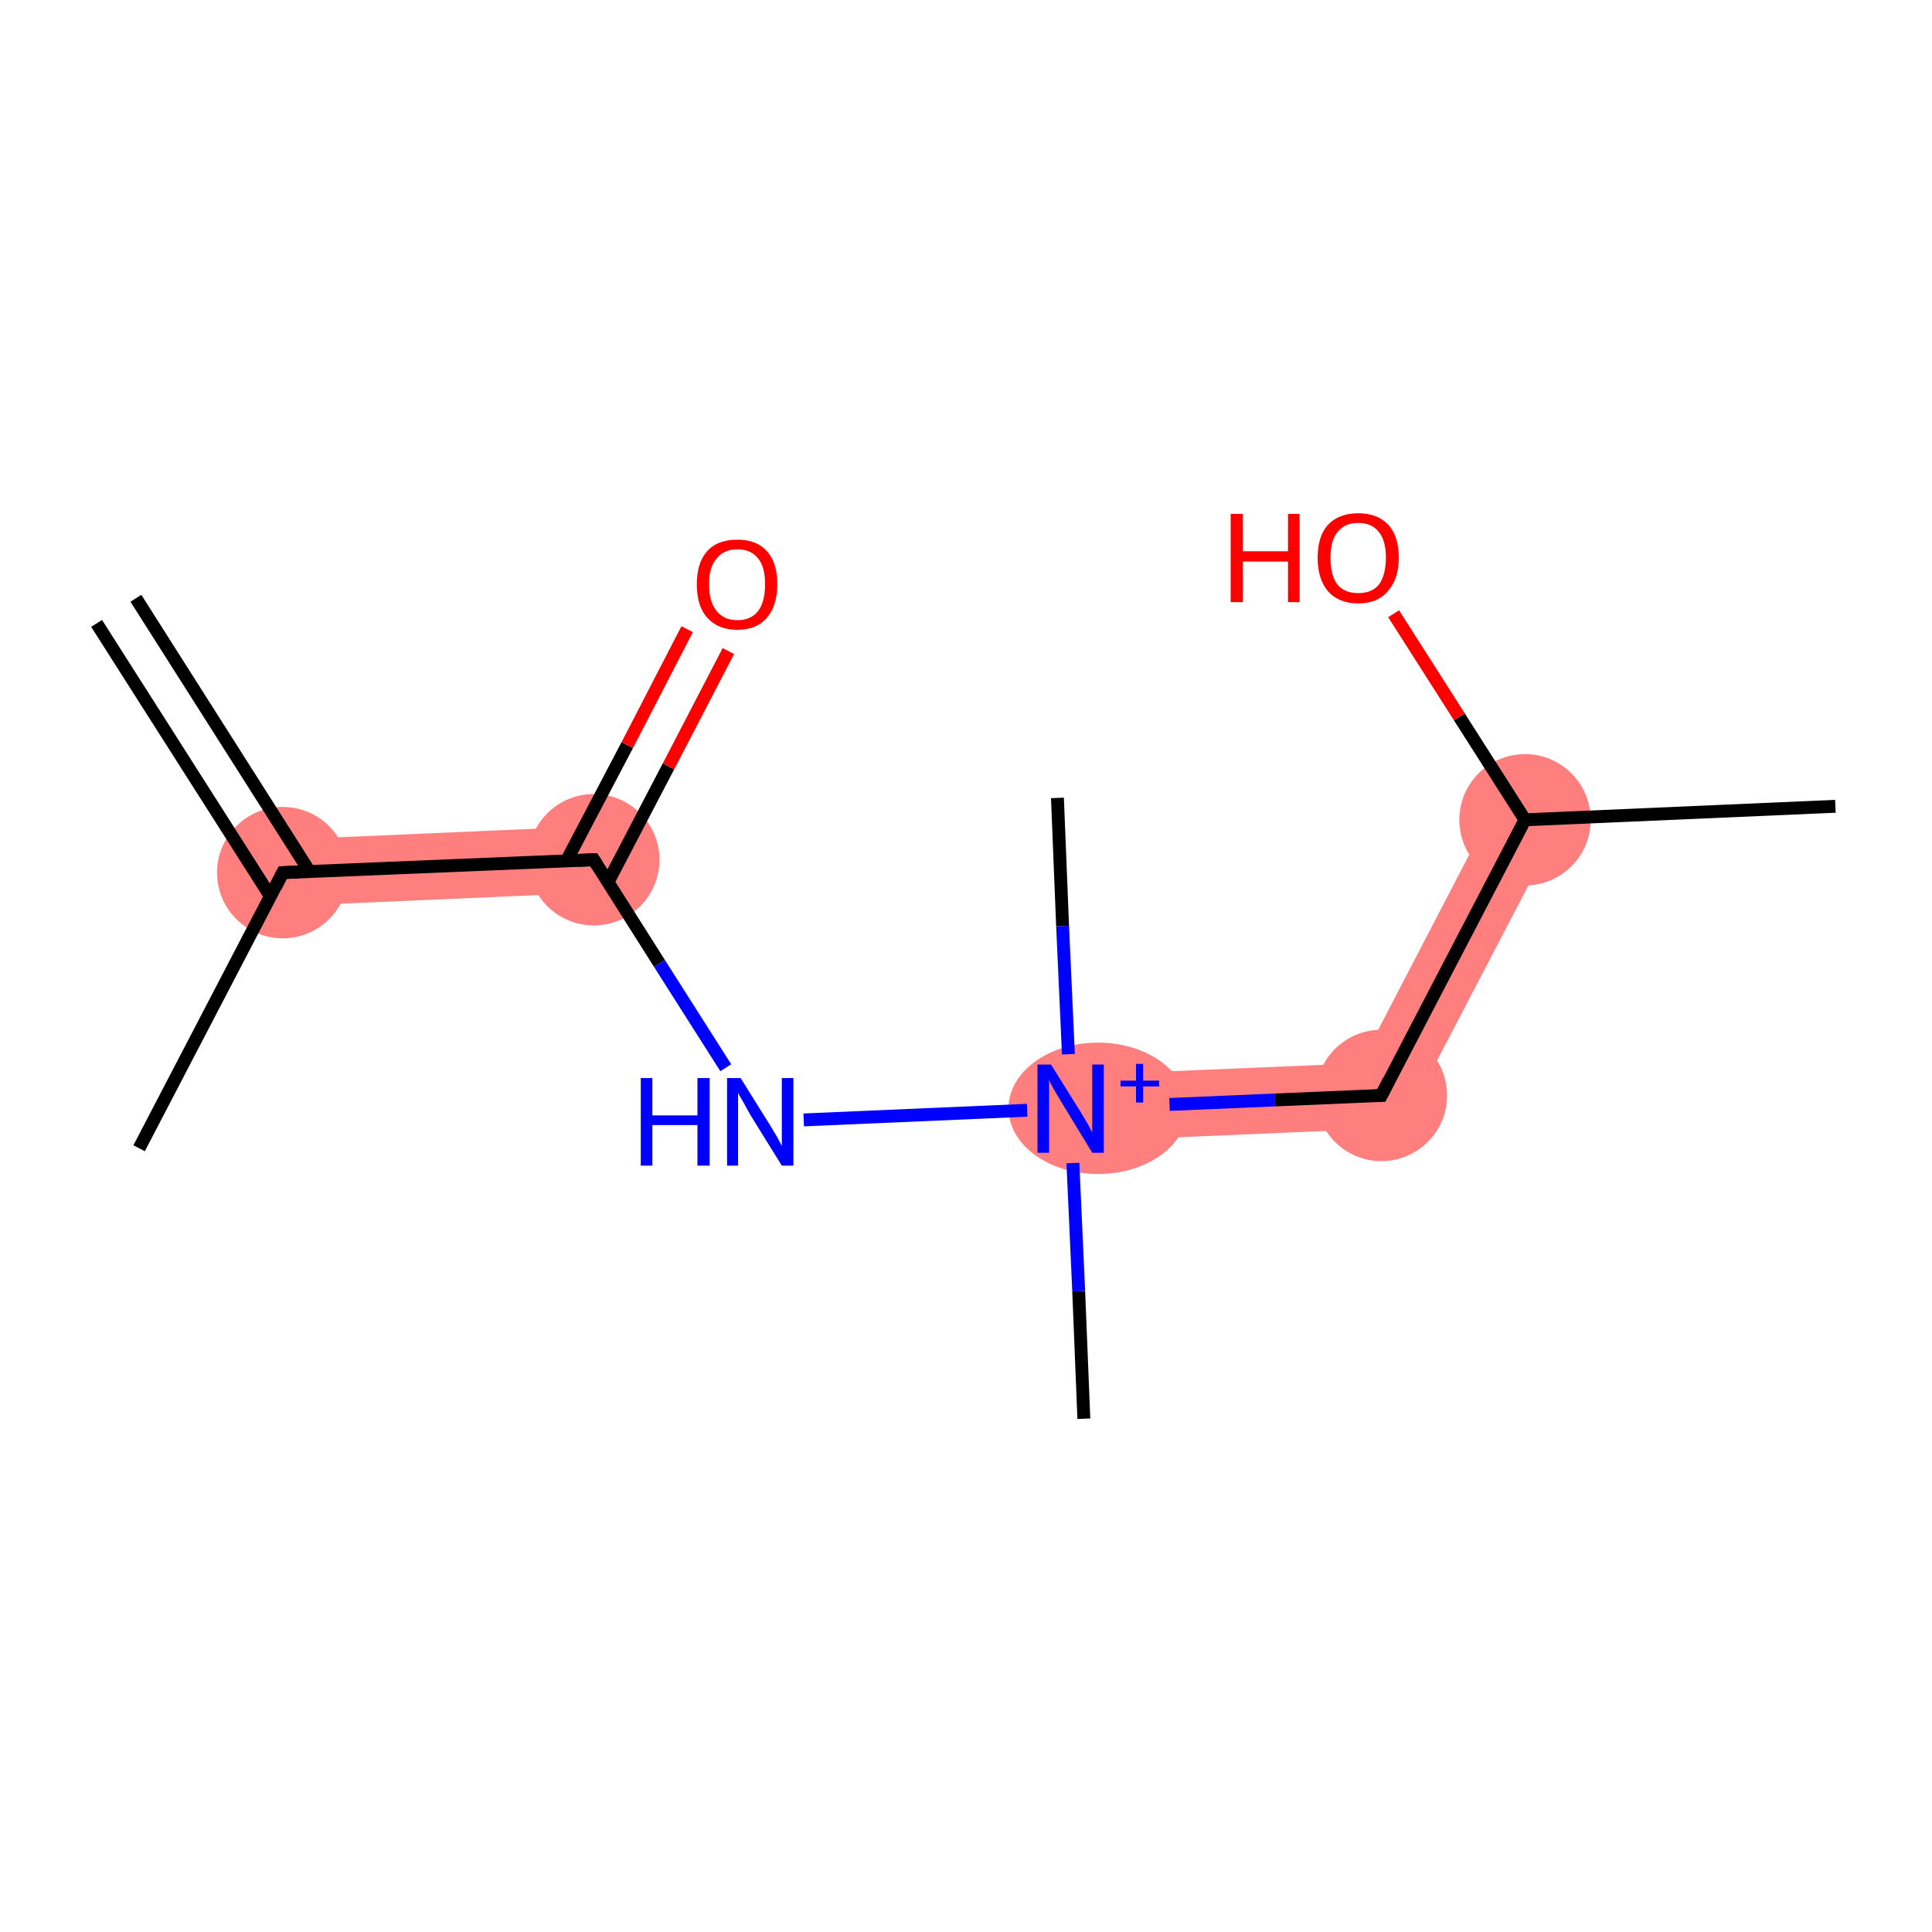 <?xml version='1.0' encoding='iso-8859-1'?>
<svg version='1.1' baseProfile='full'
              xmlns='http://www.w3.org/2000/svg'
                      xmlns:rdkit='http://www.rdkit.org/xml'
                      xmlns:xlink='http://www.w3.org/1999/xlink'
                  xml:space='preserve'
width='300px' height='300px' viewBox='0 0 300 300'>
<!-- END OF HEADER -->
<rect style='opacity:1.0;fill:#FFFFFF;stroke:none' width='300.0' height='300.0' x='0.0' y='0.0'> </rect>
<path class='bond-2 atom-1 atom-3' d='M 91.9,128.3 L 92.4,138.6 L 44.2,140.7 L 43.7,130.4 Z' style='fill:#FF7F7F;fill-rule:evenodd;fill-opacity:1;stroke:#FF7F7F;stroke-width:0.0px;stroke-linecap:butt;stroke-linejoin:miter;stroke-opacity:1;' />
<path class='bond-8 atom-6 atom-9' d='M 211.3,165.1 L 217.7,175.1 L 166.5,177.3 L 166.0,167.0 Z' style='fill:#FF7F7F;fill-rule:evenodd;fill-opacity:1;stroke:#FF7F7F;stroke-width:0.0px;stroke-linecap:butt;stroke-linejoin:miter;stroke-opacity:1;' />
<path class='bond-9 atom-9 atom-10' d='M 232.2,124.9 L 241.4,129.7 L 217.7,175.1 L 211.3,165.1 Z' style='fill:#FF7F7F;fill-rule:evenodd;fill-opacity:1;stroke:#FF7F7F;stroke-width:0.0px;stroke-linecap:butt;stroke-linejoin:miter;stroke-opacity:1;' />
<ellipse cx='43.9' cy='135.5' rx='9.7' ry='9.7' class='atom-1'  style='fill:#FF7F7F;fill-rule:evenodd;stroke:#FF7F7F;stroke-width:1.0px;stroke-linecap:butt;stroke-linejoin:miter;stroke-opacity:1' />
<ellipse cx='92.2' cy='133.5' rx='9.7' ry='9.7' class='atom-3'  style='fill:#FF7F7F;fill-rule:evenodd;stroke:#FF7F7F;stroke-width:1.0px;stroke-linecap:butt;stroke-linejoin:miter;stroke-opacity:1' />
<ellipse cx='170.5' cy='172.1' rx='13.4' ry='9.7' class='atom-6'  style='fill:#FF7F7F;fill-rule:evenodd;stroke:#FF7F7F;stroke-width:1.0px;stroke-linecap:butt;stroke-linejoin:miter;stroke-opacity:1' />
<ellipse cx='214.5' cy='170.1' rx='9.7' ry='9.7' class='atom-9'  style='fill:#FF7F7F;fill-rule:evenodd;stroke:#FF7F7F;stroke-width:1.0px;stroke-linecap:butt;stroke-linejoin:miter;stroke-opacity:1' />
<ellipse cx='236.8' cy='127.3' rx='9.7' ry='9.7' class='atom-10'  style='fill:#FF7F7F;fill-rule:evenodd;stroke:#FF7F7F;stroke-width:1.0px;stroke-linecap:butt;stroke-linejoin:miter;stroke-opacity:1' />
<path class='bond-0 atom-0 atom-1' d='M 21.1,92.9 L 48.1,135.4' style='fill:none;fill-rule:evenodd;stroke:#000000;stroke-width:2.0px;stroke-linecap:butt;stroke-linejoin:miter;stroke-opacity:1' />
<path class='bond-0 atom-0 atom-1' d='M 15.0,96.8 L 42.0,139.2' style='fill:none;fill-rule:evenodd;stroke:#000000;stroke-width:2.0px;stroke-linecap:butt;stroke-linejoin:miter;stroke-opacity:1' />
<path class='bond-1 atom-1 atom-2' d='M 43.9,135.5 L 21.6,178.3' style='fill:none;fill-rule:evenodd;stroke:#000000;stroke-width:2.0px;stroke-linecap:butt;stroke-linejoin:miter;stroke-opacity:1' />
<path class='bond-2 atom-1 atom-3' d='M 43.9,135.5 L 92.2,133.5' style='fill:none;fill-rule:evenodd;stroke:#000000;stroke-width:2.0px;stroke-linecap:butt;stroke-linejoin:miter;stroke-opacity:1' />
<path class='bond-3 atom-3 atom-4' d='M 94.4,137.0 L 103.8,119.0' style='fill:none;fill-rule:evenodd;stroke:#000000;stroke-width:2.0px;stroke-linecap:butt;stroke-linejoin:miter;stroke-opacity:1' />
<path class='bond-3 atom-3 atom-4' d='M 103.8,119.0 L 113.1,101.1' style='fill:none;fill-rule:evenodd;stroke:#FF0000;stroke-width:2.0px;stroke-linecap:butt;stroke-linejoin:miter;stroke-opacity:1' />
<path class='bond-3 atom-3 atom-4' d='M 88.0,133.6 L 97.4,115.7' style='fill:none;fill-rule:evenodd;stroke:#000000;stroke-width:2.0px;stroke-linecap:butt;stroke-linejoin:miter;stroke-opacity:1' />
<path class='bond-3 atom-3 atom-4' d='M 97.4,115.7 L 106.7,97.7' style='fill:none;fill-rule:evenodd;stroke:#FF0000;stroke-width:2.0px;stroke-linecap:butt;stroke-linejoin:miter;stroke-opacity:1' />
<path class='bond-4 atom-3 atom-5' d='M 92.2,133.5 L 102.4,149.6' style='fill:none;fill-rule:evenodd;stroke:#000000;stroke-width:2.0px;stroke-linecap:butt;stroke-linejoin:miter;stroke-opacity:1' />
<path class='bond-4 atom-3 atom-5' d='M 102.4,149.6 L 112.7,165.8' style='fill:none;fill-rule:evenodd;stroke:#0000FF;stroke-width:2.0px;stroke-linecap:butt;stroke-linejoin:miter;stroke-opacity:1' />
<path class='bond-5 atom-5 atom-6' d='M 124.8,173.9 L 159.5,172.4' style='fill:none;fill-rule:evenodd;stroke:#0000FF;stroke-width:2.0px;stroke-linecap:butt;stroke-linejoin:miter;stroke-opacity:1' />
<path class='bond-6 atom-6 atom-7' d='M 166.6,180.6 L 167.5,200.5' style='fill:none;fill-rule:evenodd;stroke:#0000FF;stroke-width:2.0px;stroke-linecap:butt;stroke-linejoin:miter;stroke-opacity:1' />
<path class='bond-6 atom-6 atom-7' d='M 167.5,200.5 L 168.3,220.3' style='fill:none;fill-rule:evenodd;stroke:#000000;stroke-width:2.0px;stroke-linecap:butt;stroke-linejoin:miter;stroke-opacity:1' />
<path class='bond-7 atom-6 atom-8' d='M 165.9,163.7 L 165.0,143.8' style='fill:none;fill-rule:evenodd;stroke:#0000FF;stroke-width:2.0px;stroke-linecap:butt;stroke-linejoin:miter;stroke-opacity:1' />
<path class='bond-7 atom-6 atom-8' d='M 165.0,143.8 L 164.2,123.9' style='fill:none;fill-rule:evenodd;stroke:#000000;stroke-width:2.0px;stroke-linecap:butt;stroke-linejoin:miter;stroke-opacity:1' />
<path class='bond-8 atom-6 atom-9' d='M 181.6,171.5 L 198.0,170.8' style='fill:none;fill-rule:evenodd;stroke:#0000FF;stroke-width:2.0px;stroke-linecap:butt;stroke-linejoin:miter;stroke-opacity:1' />
<path class='bond-8 atom-6 atom-9' d='M 198.0,170.8 L 214.5,170.1' style='fill:none;fill-rule:evenodd;stroke:#000000;stroke-width:2.0px;stroke-linecap:butt;stroke-linejoin:miter;stroke-opacity:1' />
<path class='bond-9 atom-9 atom-10' d='M 214.5,170.1 L 236.8,127.3' style='fill:none;fill-rule:evenodd;stroke:#000000;stroke-width:2.0px;stroke-linecap:butt;stroke-linejoin:miter;stroke-opacity:1' />
<path class='bond-10 atom-10 atom-11' d='M 236.8,127.3 L 285.0,125.2' style='fill:none;fill-rule:evenodd;stroke:#000000;stroke-width:2.0px;stroke-linecap:butt;stroke-linejoin:miter;stroke-opacity:1' />
<path class='bond-11 atom-10 atom-12' d='M 236.8,127.3 L 226.6,111.3' style='fill:none;fill-rule:evenodd;stroke:#000000;stroke-width:2.0px;stroke-linecap:butt;stroke-linejoin:miter;stroke-opacity:1' />
<path class='bond-11 atom-10 atom-12' d='M 226.6,111.3 L 216.4,95.3' style='fill:none;fill-rule:evenodd;stroke:#FF0000;stroke-width:2.0px;stroke-linecap:butt;stroke-linejoin:miter;stroke-opacity:1' />
<path d='M 42.8,137.7 L 43.9,135.5 L 46.4,135.4' style='fill:none;stroke:#000000;stroke-width:2.0px;stroke-linecap:butt;stroke-linejoin:miter;stroke-opacity:1;' />
<path d='M 89.7,133.6 L 92.2,133.5 L 92.7,134.3' style='fill:none;stroke:#000000;stroke-width:2.0px;stroke-linecap:butt;stroke-linejoin:miter;stroke-opacity:1;' />
<path d='M 213.6,170.1 L 214.5,170.1 L 215.6,167.9' style='fill:none;stroke:#000000;stroke-width:2.0px;stroke-linecap:butt;stroke-linejoin:miter;stroke-opacity:1;' />
<path class='atom-4' d='M 108.2 90.7
Q 108.2 87.4, 109.8 85.6
Q 111.4 83.8, 114.5 83.8
Q 117.5 83.8, 119.1 85.6
Q 120.7 87.4, 120.7 90.7
Q 120.7 94.0, 119.1 95.9
Q 117.5 97.8, 114.5 97.8
Q 111.5 97.8, 109.8 95.9
Q 108.2 94.1, 108.2 90.7
M 114.5 96.3
Q 116.6 96.3, 117.7 94.9
Q 118.8 93.5, 118.8 90.7
Q 118.8 88.0, 117.7 86.7
Q 116.6 85.3, 114.5 85.3
Q 112.4 85.3, 111.3 86.7
Q 110.1 88.0, 110.1 90.7
Q 110.1 93.5, 111.3 94.9
Q 112.4 96.3, 114.5 96.3
' fill='#FF0000'/>
<path class='atom-5' d='M 99.5 167.4
L 101.3 167.4
L 101.3 173.2
L 108.3 173.2
L 108.3 167.4
L 110.2 167.4
L 110.2 181.0
L 108.3 181.0
L 108.3 174.7
L 101.3 174.7
L 101.3 181.0
L 99.5 181.0
L 99.5 167.4
' fill='#0000FF'/>
<path class='atom-5' d='M 115.0 167.4
L 119.5 174.6
Q 119.9 175.3, 120.7 176.6
Q 121.4 177.9, 121.4 178.0
L 121.4 167.4
L 123.2 167.4
L 123.2 181.0
L 121.4 181.0
L 116.5 173.1
Q 116.0 172.2, 115.4 171.1
Q 114.8 170.1, 114.6 169.7
L 114.6 181.0
L 112.9 181.0
L 112.9 167.4
L 115.0 167.4
' fill='#0000FF'/>
<path class='atom-6' d='M 163.2 165.3
L 167.7 172.5
Q 168.2 173.3, 168.9 174.5
Q 169.6 175.8, 169.6 175.9
L 169.6 165.3
L 171.4 165.3
L 171.4 179.0
L 169.6 179.0
L 164.8 171.1
Q 164.2 170.1, 163.6 169.1
Q 163.0 168.0, 162.9 167.7
L 162.9 179.0
L 161.1 179.0
L 161.1 165.3
L 163.2 165.3
' fill='#0000FF'/>
<path class='atom-6' d='M 174.0 167.8
L 176.4 167.8
L 176.4 165.2
L 177.5 165.2
L 177.5 167.8
L 180.0 167.8
L 180.0 168.7
L 177.5 168.7
L 177.5 171.2
L 176.4 171.2
L 176.4 168.7
L 174.0 168.7
L 174.0 167.8
' fill='#0000FF'/>
<path class='atom-12' d='M 191.1 79.8
L 193.0 79.8
L 193.0 85.6
L 200.0 85.6
L 200.0 79.8
L 201.8 79.8
L 201.8 93.5
L 200.0 93.5
L 200.0 87.2
L 193.0 87.2
L 193.0 93.5
L 191.1 93.5
L 191.1 79.8
' fill='#FF0000'/>
<path class='atom-12' d='M 204.6 86.6
Q 204.6 83.3, 206.2 81.5
Q 207.9 79.7, 210.9 79.7
Q 213.9 79.7, 215.6 81.5
Q 217.2 83.3, 217.2 86.6
Q 217.2 89.9, 215.5 91.8
Q 213.9 93.7, 210.9 93.7
Q 207.9 93.7, 206.2 91.8
Q 204.6 89.9, 204.6 86.6
M 210.9 92.1
Q 213.0 92.1, 214.1 90.8
Q 215.2 89.3, 215.2 86.6
Q 215.2 83.9, 214.1 82.6
Q 213.0 81.2, 210.9 81.2
Q 208.8 81.2, 207.7 82.6
Q 206.6 83.9, 206.6 86.6
Q 206.6 89.4, 207.7 90.8
Q 208.8 92.1, 210.9 92.1
' fill='#FF0000'/>
</svg>
